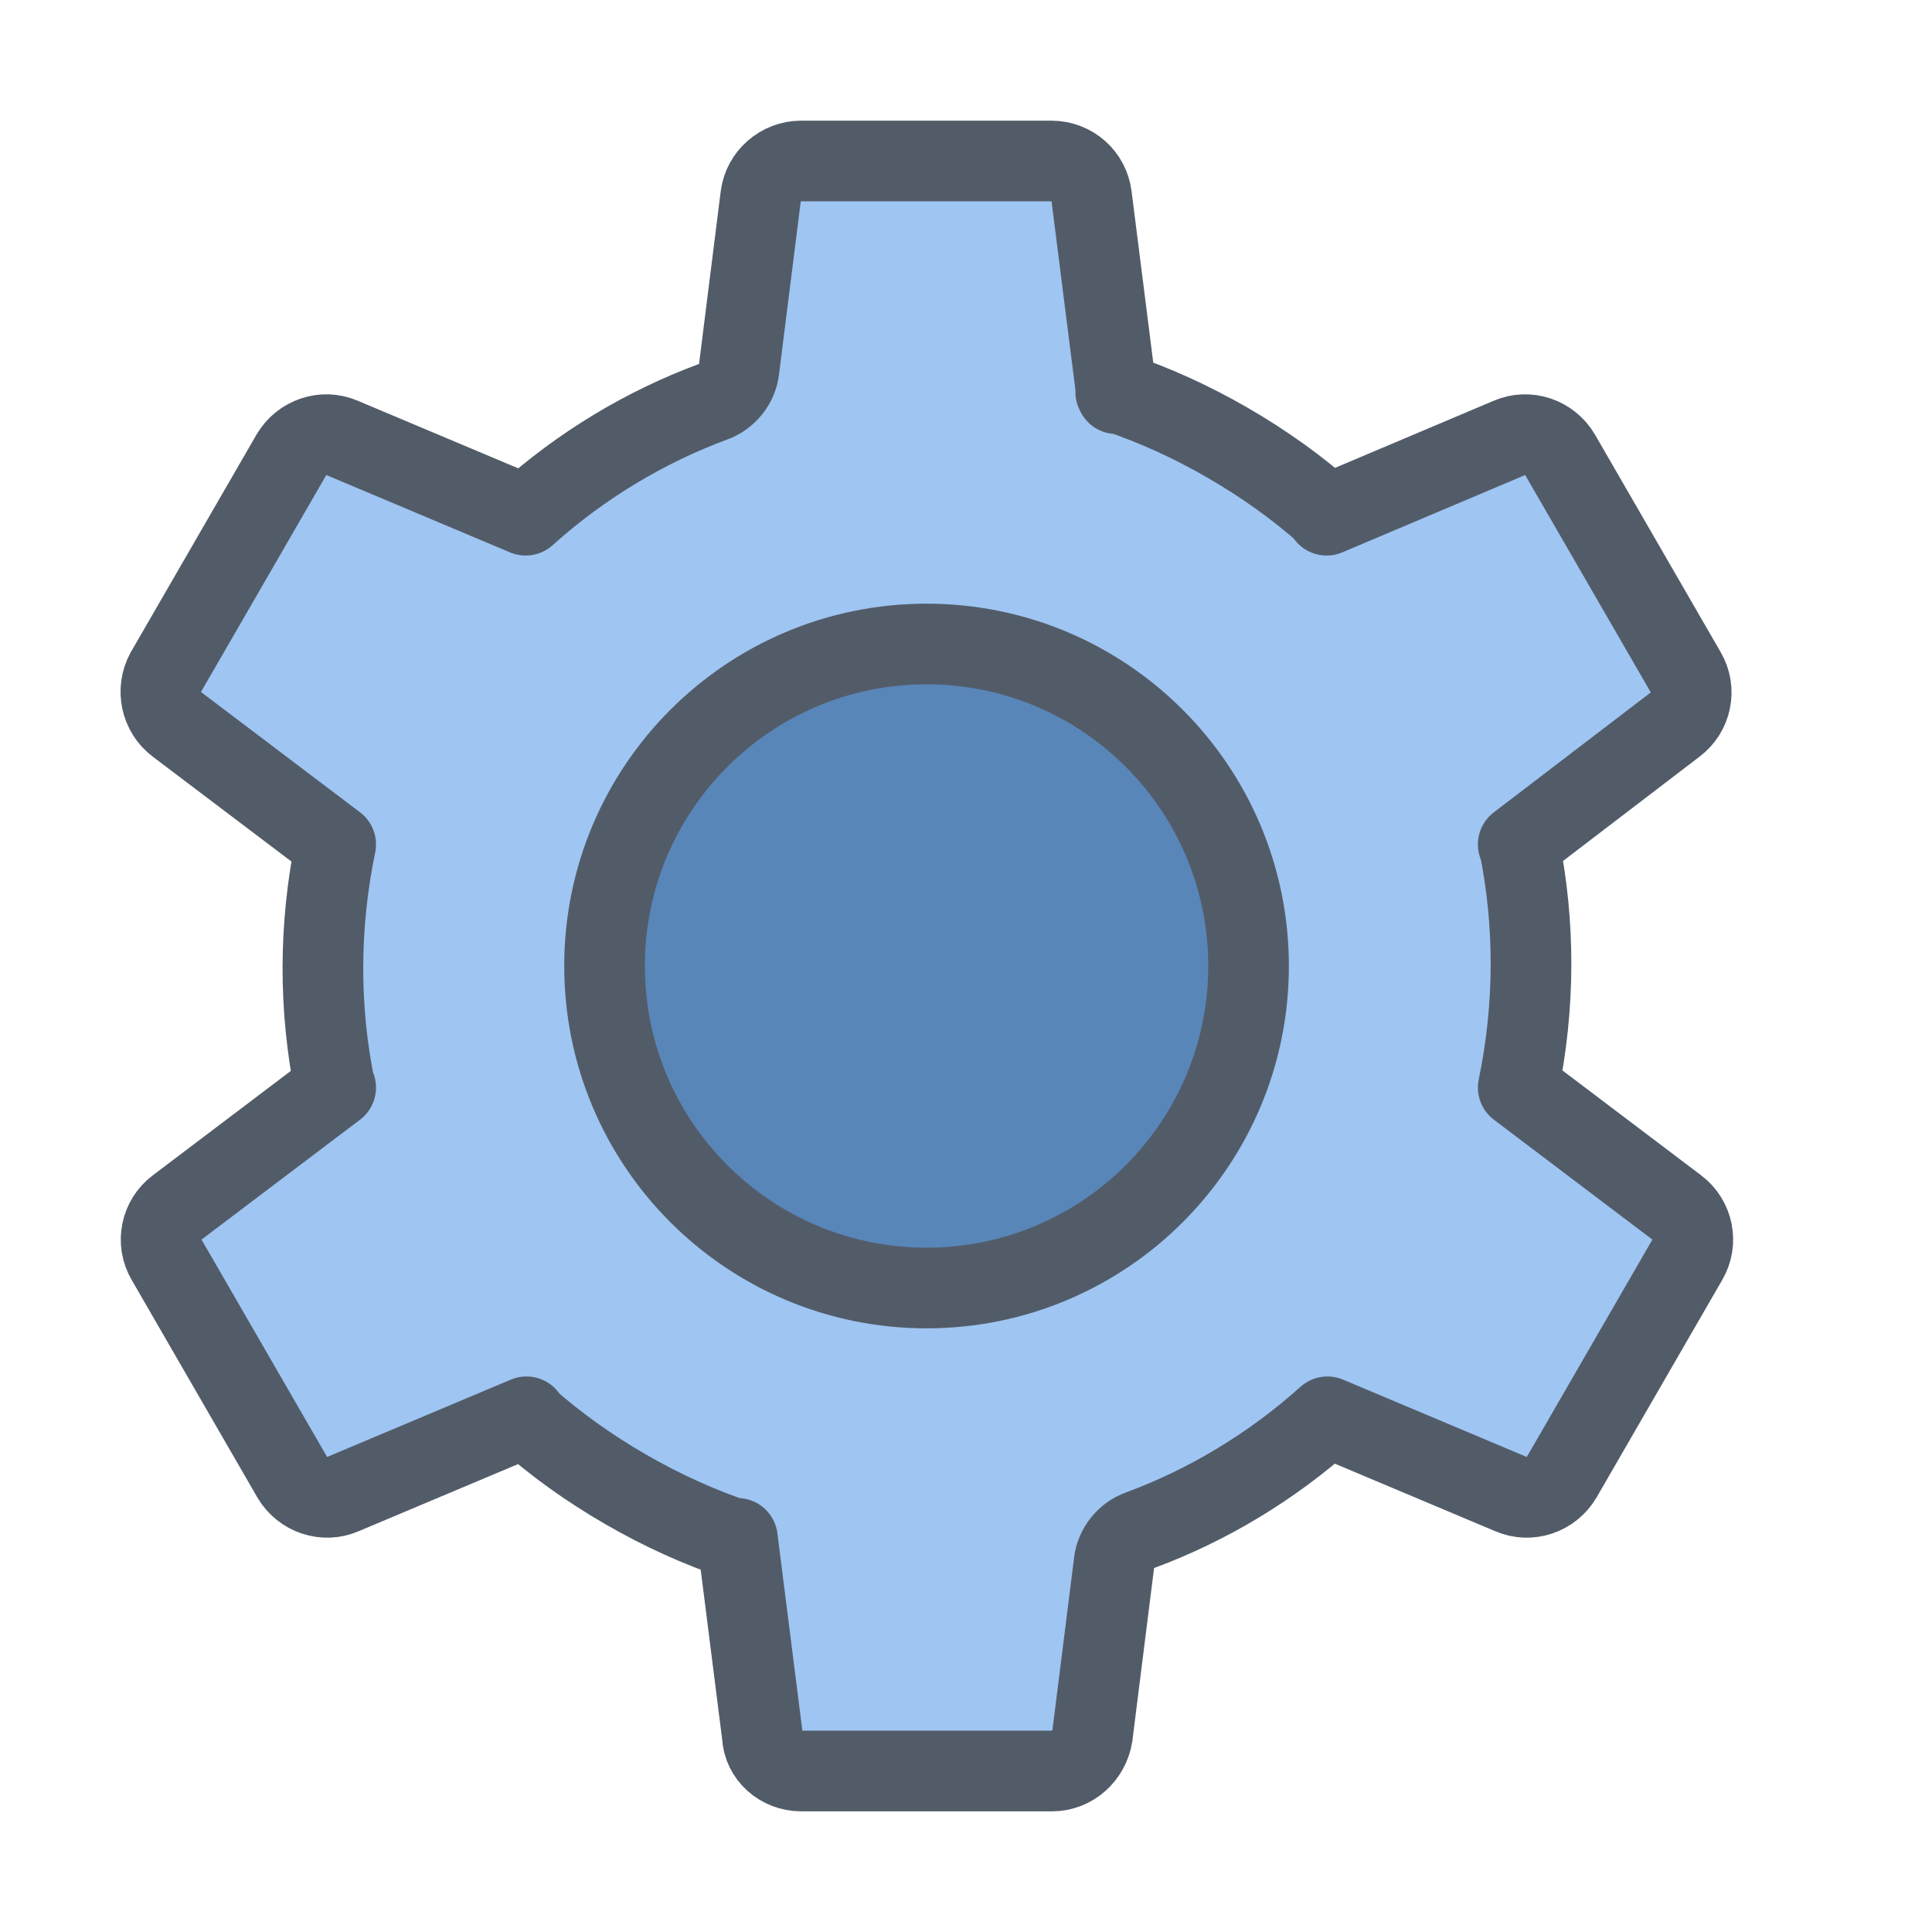 <svg width="60" height="60" viewBox="0 0 60 60" fill="none" xmlns="http://www.w3.org/2000/svg">
<g opacity="0.75">
<path fill-rule="evenodd" clip-rule="evenodd" d="M34.675 12.225L33.9 6.1C33.825 5.475 33.3 5 32.65 5H24.875C24.25 5 23.7 5.475 23.625 6.1L22.95 11.475C22.9 11.925 22.575 12.325 22.15 12.475C20.05 13.25 18.05 14.45 16.325 16L10.625 13.6C10.05 13.35 9.375 13.575 9.05 14.125L5.15 20.875C4.85 21.425 5 22.125 5.5 22.5L10.425 26.225C9.9 28.75 9.9 31.325 10.4 33.775H10.425L5.5 37.5C5 37.875 4.85 38.575 5.175 39.125L9.075 45.875C9.4 46.425 10.075 46.65 10.65 46.4L16.35 44L16.325 44.025C17.25 44.85 18.3 45.6 19.425 46.25C20.55 46.9 21.7 47.425 22.9 47.825V47.775L23.675 53.9C23.7 54.525 24.25 55 24.875 55H32.675C33.3 55 33.825 54.525 33.925 53.9L34.6 48.525C34.65 48.075 34.975 47.675 35.4 47.525C37.5 46.75 39.5 45.55 41.225 44L46.925 46.4C47.5 46.65 48.175 46.425 48.5 45.875L52.4 39.125C52.725 38.575 52.575 37.875 52.075 37.5L47.15 33.775C47.675 31.25 47.675 28.675 47.175 26.225H47.15L52.025 22.5C52.525 22.125 52.675 21.425 52.35 20.875L48.45 14.125C48.125 13.575 47.45 13.35 46.875 13.6L41.2 16L41.225 15.975C40.3 15.15 39.25 14.4 38.125 13.75C37 13.1 35.85 12.575 34.65 12.175" fill="#7FB1ED"/>
<path d="M34.675 12.225L33.9 6.1C33.825 5.475 33.3 5 32.65 5H24.875C24.25 5 23.7 5.475 23.625 6.1L22.95 11.475C22.9 11.925 22.575 12.325 22.15 12.475C20.05 13.25 18.05 14.45 16.325 16L10.625 13.6C10.05 13.35 9.375 13.575 9.05 14.125L5.15 20.875C4.85 21.425 5 22.125 5.5 22.5L10.425 26.225C9.9 28.75 9.9 31.325 10.4 33.775H10.425L5.5 37.5C5 37.875 4.85 38.575 5.175 39.125L9.075 45.875C9.4 46.425 10.075 46.65 10.65 46.4L16.35 44L16.325 44.025C17.25 44.85 18.3 45.6 19.425 46.25C20.55 46.9 21.7 47.425 22.9 47.825V47.775L23.675 53.9C23.7 54.525 24.25 55 24.875 55H32.675C33.3 55 33.825 54.525 33.925 53.9L34.6 48.525C34.65 48.075 34.975 47.675 35.4 47.525C37.5 46.75 39.5 45.55 41.225 44L46.925 46.4C47.5 46.65 48.175 46.425 48.5 45.875L52.4 39.125C52.725 38.575 52.575 37.875 52.075 37.5L47.15 33.775C47.675 31.25 47.675 28.675 47.175 26.225H47.15L52.025 22.5C52.525 22.125 52.675 21.425 52.35 20.875L48.45 14.125C48.125 13.575 47.45 13.35 46.875 13.6L41.2 16L41.225 15.975C40.3 15.15 39.25 14.4 38.125 13.75C37 13.1 35.85 12.575 34.65 12.175" stroke="#182637" stroke-width="2.505" stroke-miterlimit="10" stroke-linecap="round" stroke-linejoin="round"/>
<path d="M28.775 40C34.298 40 38.775 35.523 38.775 30C38.775 24.477 34.298 20 28.775 20C23.252 20 18.775 24.477 18.775 30C18.775 35.523 23.252 40 28.775 40Z" fill="#225DA1" stroke="#182637" stroke-width="2.505" stroke-miterlimit="10" stroke-linecap="round" stroke-linejoin="round"/>
</g>
</svg>
